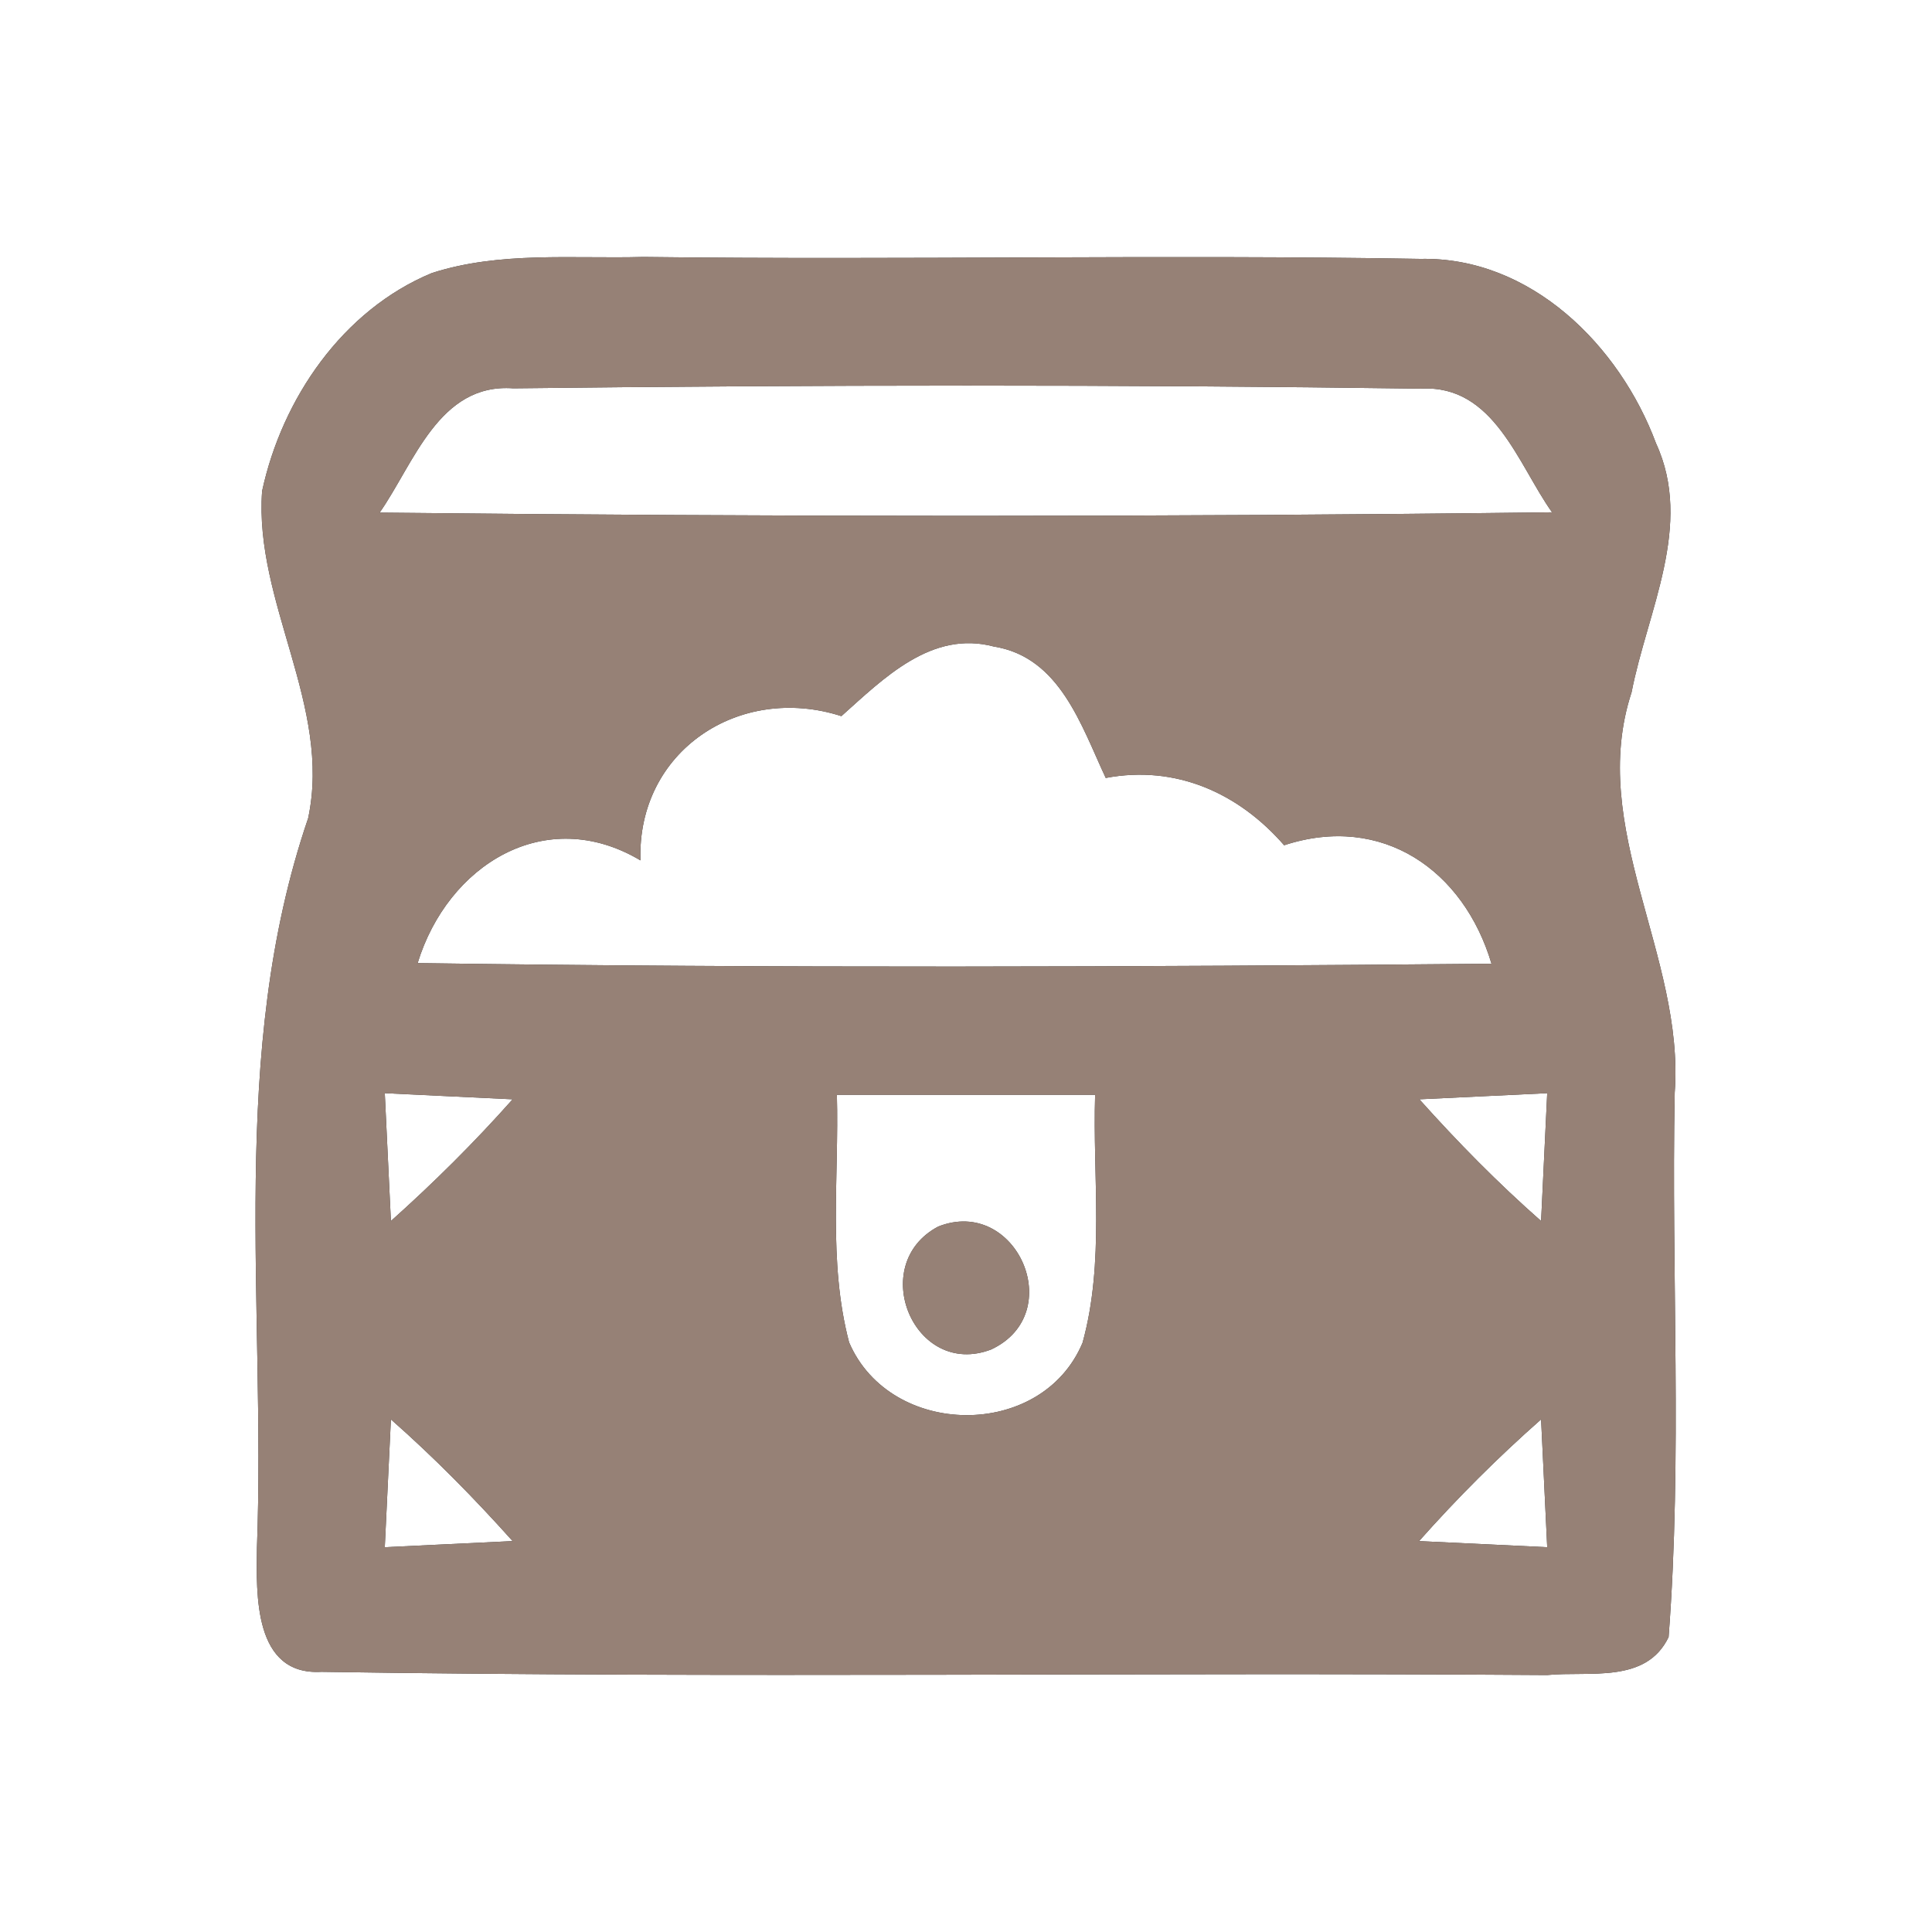 <?xml version="1.0" encoding="UTF-8" ?>
<!DOCTYPE svg PUBLIC "-//W3C//DTD SVG 1.1//EN" "http://www.w3.org/Graphics/SVG/1.1/DTD/svg11.dtd">
<svg width="60pt" height="60pt" viewBox="0 0 60 60" version="1.1" xmlns="http://www.w3.org/2000/svg">
<rect x="0" y="0" width="60" height="60" fill="#333333" stroke="none"/>
<g id="#ffffffff">
<path fill="#ffffff" opacity="1.00" d=" M 0.00 0.00 L 60.00 0.00 L 60.00 60.00 L 0.00 60.00 L 0.00 0.00 M 13.41 8.48 C 10.64 9.63 8.76 12.38 8.14 15.25 C 7.89 18.71 10.31 21.93 9.57 25.41 C 7.07 32.72 8.26 40.49 7.98 48.06 C 7.96 49.51 7.87 52.04 9.98 51.92 C 22.66 52.12 35.36 51.93 48.05 52.02 C 49.35 51.89 51.12 52.30 51.82 50.84 C 52.25 45.22 51.90 39.56 52.01 33.93 C 52.32 29.69 49.29 25.71 50.67 21.50 C 51.16 18.98 52.60 16.31 51.43 13.77 C 50.30 10.73 47.54 7.97 44.11 8.04 C 36.07 7.90 28.02 8.08 19.98 7.98 C 17.79 8.04 15.52 7.80 13.41 8.48 Z" />
<path fill="#ffffff" opacity="1.00" d=" M 11.79 15.92 C 12.86 14.39 13.63 11.89 15.94 12.06 C 25.33 11.95 34.74 11.94 44.13 12.07 C 46.40 11.94 47.14 14.42 48.20 15.91 C 36.07 16.06 23.93 16.05 11.79 15.92 Z" />
<path fill="#ffffff" opacity="1.00" d=" M 26.13 22.24 C 27.44 21.07 28.93 19.56 30.87 20.08 C 32.92 20.41 33.58 22.54 34.34 24.16 C 36.51 23.75 38.46 24.62 39.88 26.25 C 42.93 25.25 45.46 27.03 46.32 29.93 C 35.21 30.03 24.08 30.07 12.97 29.91 C 13.90 26.87 16.93 24.96 19.89 26.72 C 19.78 23.33 22.96 21.22 26.13 22.24 Z" />
<path fill="#ffffff" opacity="1.00" d=" M 11.95 33.95 C 12.94 34.00 14.93 34.09 15.92 34.14 C 14.74 35.47 13.47 36.73 12.14 37.92 C 12.09 36.93 12.00 34.94 11.95 33.95 Z" />
<path fill="#ffffff" opacity="1.00" d=" M 25.99 34.00 C 28.66 34.00 31.34 34.00 34.01 34.00 C 33.93 36.56 34.31 39.20 33.62 41.70 C 32.35 44.73 27.65 44.67 26.37 41.69 C 25.71 39.18 26.06 36.55 25.99 34.00 M 29.14 38.09 C 26.91 39.27 28.39 42.82 30.78 41.91 C 33.18 40.79 31.56 37.14 29.14 38.09 Z" />
<path fill="#ffffff" opacity="1.00" d=" M 44.08 34.14 C 45.07 34.09 47.05 34.00 48.05 33.95 C 48.00 34.94 47.91 36.93 47.86 37.92 C 46.52 36.74 45.27 35.47 44.08 34.14 Z" />
<path fill="#ffffff" opacity="1.00" d=" M 12.14 44.08 C 13.48 45.26 14.73 46.53 15.92 47.86 C 14.93 47.91 12.94 48.00 11.95 48.05 C 12.00 47.05 12.09 45.07 12.14 44.08 Z" />
<path fill="#ffffff" opacity="1.00" d=" M 44.07 47.86 C 45.26 46.52 46.52 45.26 47.86 44.08 C 47.91 45.07 48.00 47.06 48.05 48.05 C 47.05 48.00 45.07 47.91 44.07 47.86 Z" />
</g>
<g id="#000000ff">
<path fill="#968176" opacity="1.00" d=" M 13.41 8.48 C 15.52 7.80 17.79 8.04 19.98 7.98 C 28.02 8.08 36.07 7.90 44.11 8.04 C 47.54 7.97 50.30 10.73 51.43 13.77 C 52.60 16.31 51.16 18.98 50.67 21.50 C 49.29 25.71 52.32 29.69 52.01 33.93 C 51.90 39.56 52.25 45.22 51.82 50.84 C 51.12 52.30 49.35 51.89 48.05 52.02 C 35.36 51.93 22.66 52.12 9.98 51.92 C 7.87 52.04 7.96 49.51 7.98 48.06 C 8.26 40.49 7.07 32.72 9.57 25.41 C 10.31 21.93 7.89 18.71 8.14 15.25 C 8.76 12.38 10.64 9.63 13.41 8.48 M 11.79 15.92 C 23.93 16.05 36.07 16.06 48.20 15.91 C 47.14 14.42 46.40 11.94 44.13 12.07 C 34.74 11.94 25.33 11.95 15.94 12.06 C 13.63 11.89 12.86 14.39 11.79 15.92 M 26.13 22.24 C 22.96 21.22 19.78 23.33 19.89 26.72 C 16.93 24.96 13.90 26.87 12.97 29.91 C 24.08 30.07 35.21 30.03 46.32 29.93 C 45.46 27.03 42.93 25.25 39.88 26.25 C 38.46 24.62 36.51 23.75 34.34 24.16 C 33.58 22.54 32.92 20.41 30.87 20.08 C 28.93 19.56 27.44 21.07 26.13 22.24 M 11.95 33.95 C 12.00 34.94 12.09 36.93 12.14 37.92 C 13.47 36.73 14.74 35.47 15.92 34.14 C 14.93 34.09 12.94 34.00 11.95 33.95 M 25.99 34.00 C 26.06 36.55 25.71 39.18 26.37 41.69 C 27.65 44.67 32.35 44.73 33.62 41.70 C 34.31 39.20 33.93 36.56 34.01 34.00 C 31.34 34.00 28.66 34.00 25.99 34.00 M 44.08 34.14 C 45.27 35.47 46.52 36.74 47.86 37.92 C 47.91 36.93 48.00 34.94 48.05 33.95 C 47.05 34.00 45.07 34.09 44.08 34.14 M 12.14 44.08 C 12.09 45.07 12.00 47.05 11.95 48.05 C 12.94 48.00 14.93 47.91 15.92 47.86 C 14.73 46.53 13.48 45.26 12.14 44.08 M 44.07 47.86 C 45.07 47.91 47.05 48.00 48.05 48.05 C 48.00 47.06 47.91 45.07 47.86 44.08 C 46.52 45.26 45.26 46.52 44.07 47.86 Z" />
<path fill="#968176" opacity="1.00" d=" M 29.14 38.09 C 31.56 37.14 33.18 40.79 30.78 41.91 C 28.39 42.82 26.91 39.27 29.14 38.09 Z" />
</g>
</svg>
